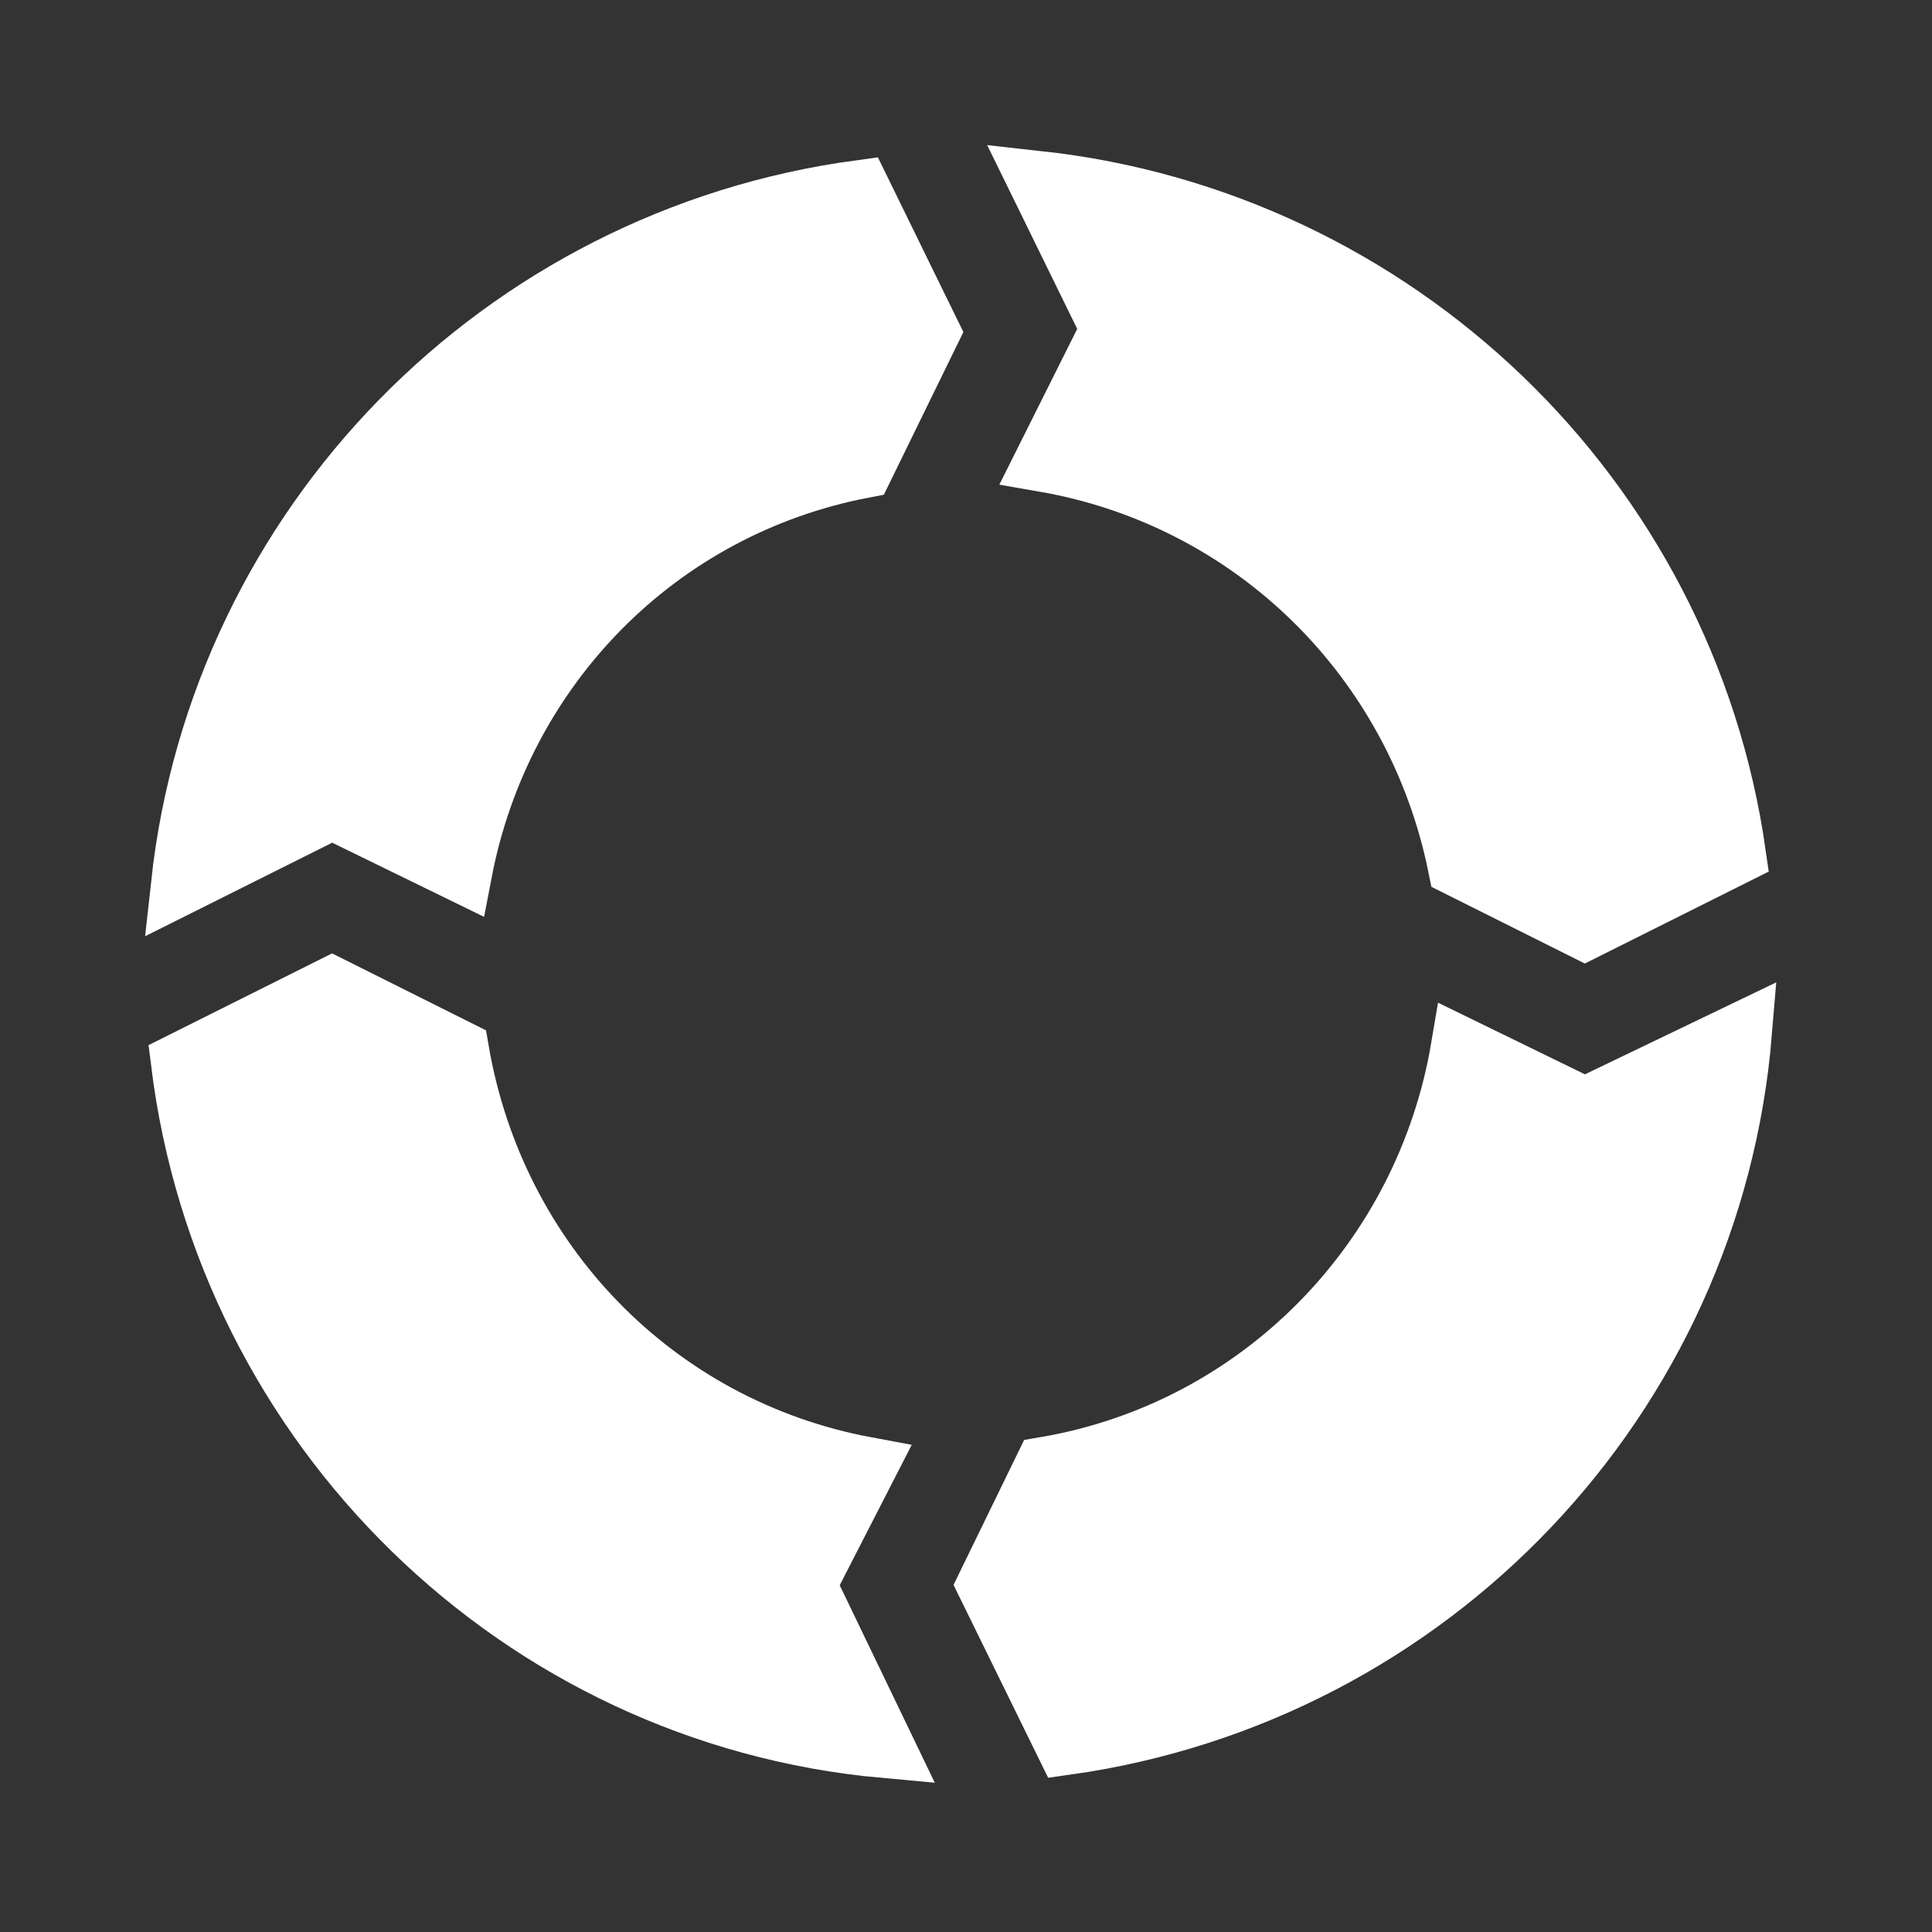 <?xml version="1.0" encoding="utf-8"?>
<!-- Generator: Adobe Illustrator 22.1.0, SVG Export Plug-In . SVG Version: 6.00 Build 0)  -->
<svg version="1.1" id="Layer_1" xmlns="http://www.w3.org/2000/svg" xmlns:xlink="http://www.w3.org/1999/xlink" x="0px" y="0px"
	 viewBox="0 0 64 64" style="enable-background:new 0 0 64 64;" xml:space="preserve">
<rect x="0" y="0" width="64" height="64" fill="#333333" stroke="none"/>
<style type="text/css">
	.st0{fill:#FFFFFF;stroke:#FFFFFF;stroke-width:2;stroke-miterlimit:10;}
</style>
<path class="st0" d="M29.3,57.9C17.2,56.8,7.5,47.3,6,35.2l5-2.5l4.2,2.1l0,0c1.2,7,6.5,12.5,13.5,13.8l-2,3.9L29.3,57.9z"/>
<path class="st0" d="M57.7,34.2c-1,12.1-10.3,21.9-22.4,23.6l-2.6-5.3l1.9-3.9c7.1-1.2,12.6-6.8,13.8-13.9l4.1,2L57.7,34.2z"/>
<path class="st0" d="M57.5,28.3l-5,2.5l-4.2-2.1l0,0c-1.4-6.9-6.8-12.2-13.7-13.4l2.2-4.4L34.4,6C46.2,7.3,55.8,16.4,57.5,28.3z"/>
<path class="st0" d="M30.8,11l-2.2,4.5c-6.8,1.3-12,6.6-13.3,13.4L11,26.8l-5,2.5c1.3-11.9,10.6-21.4,22.5-23L30.8,11z"/>
</svg>
